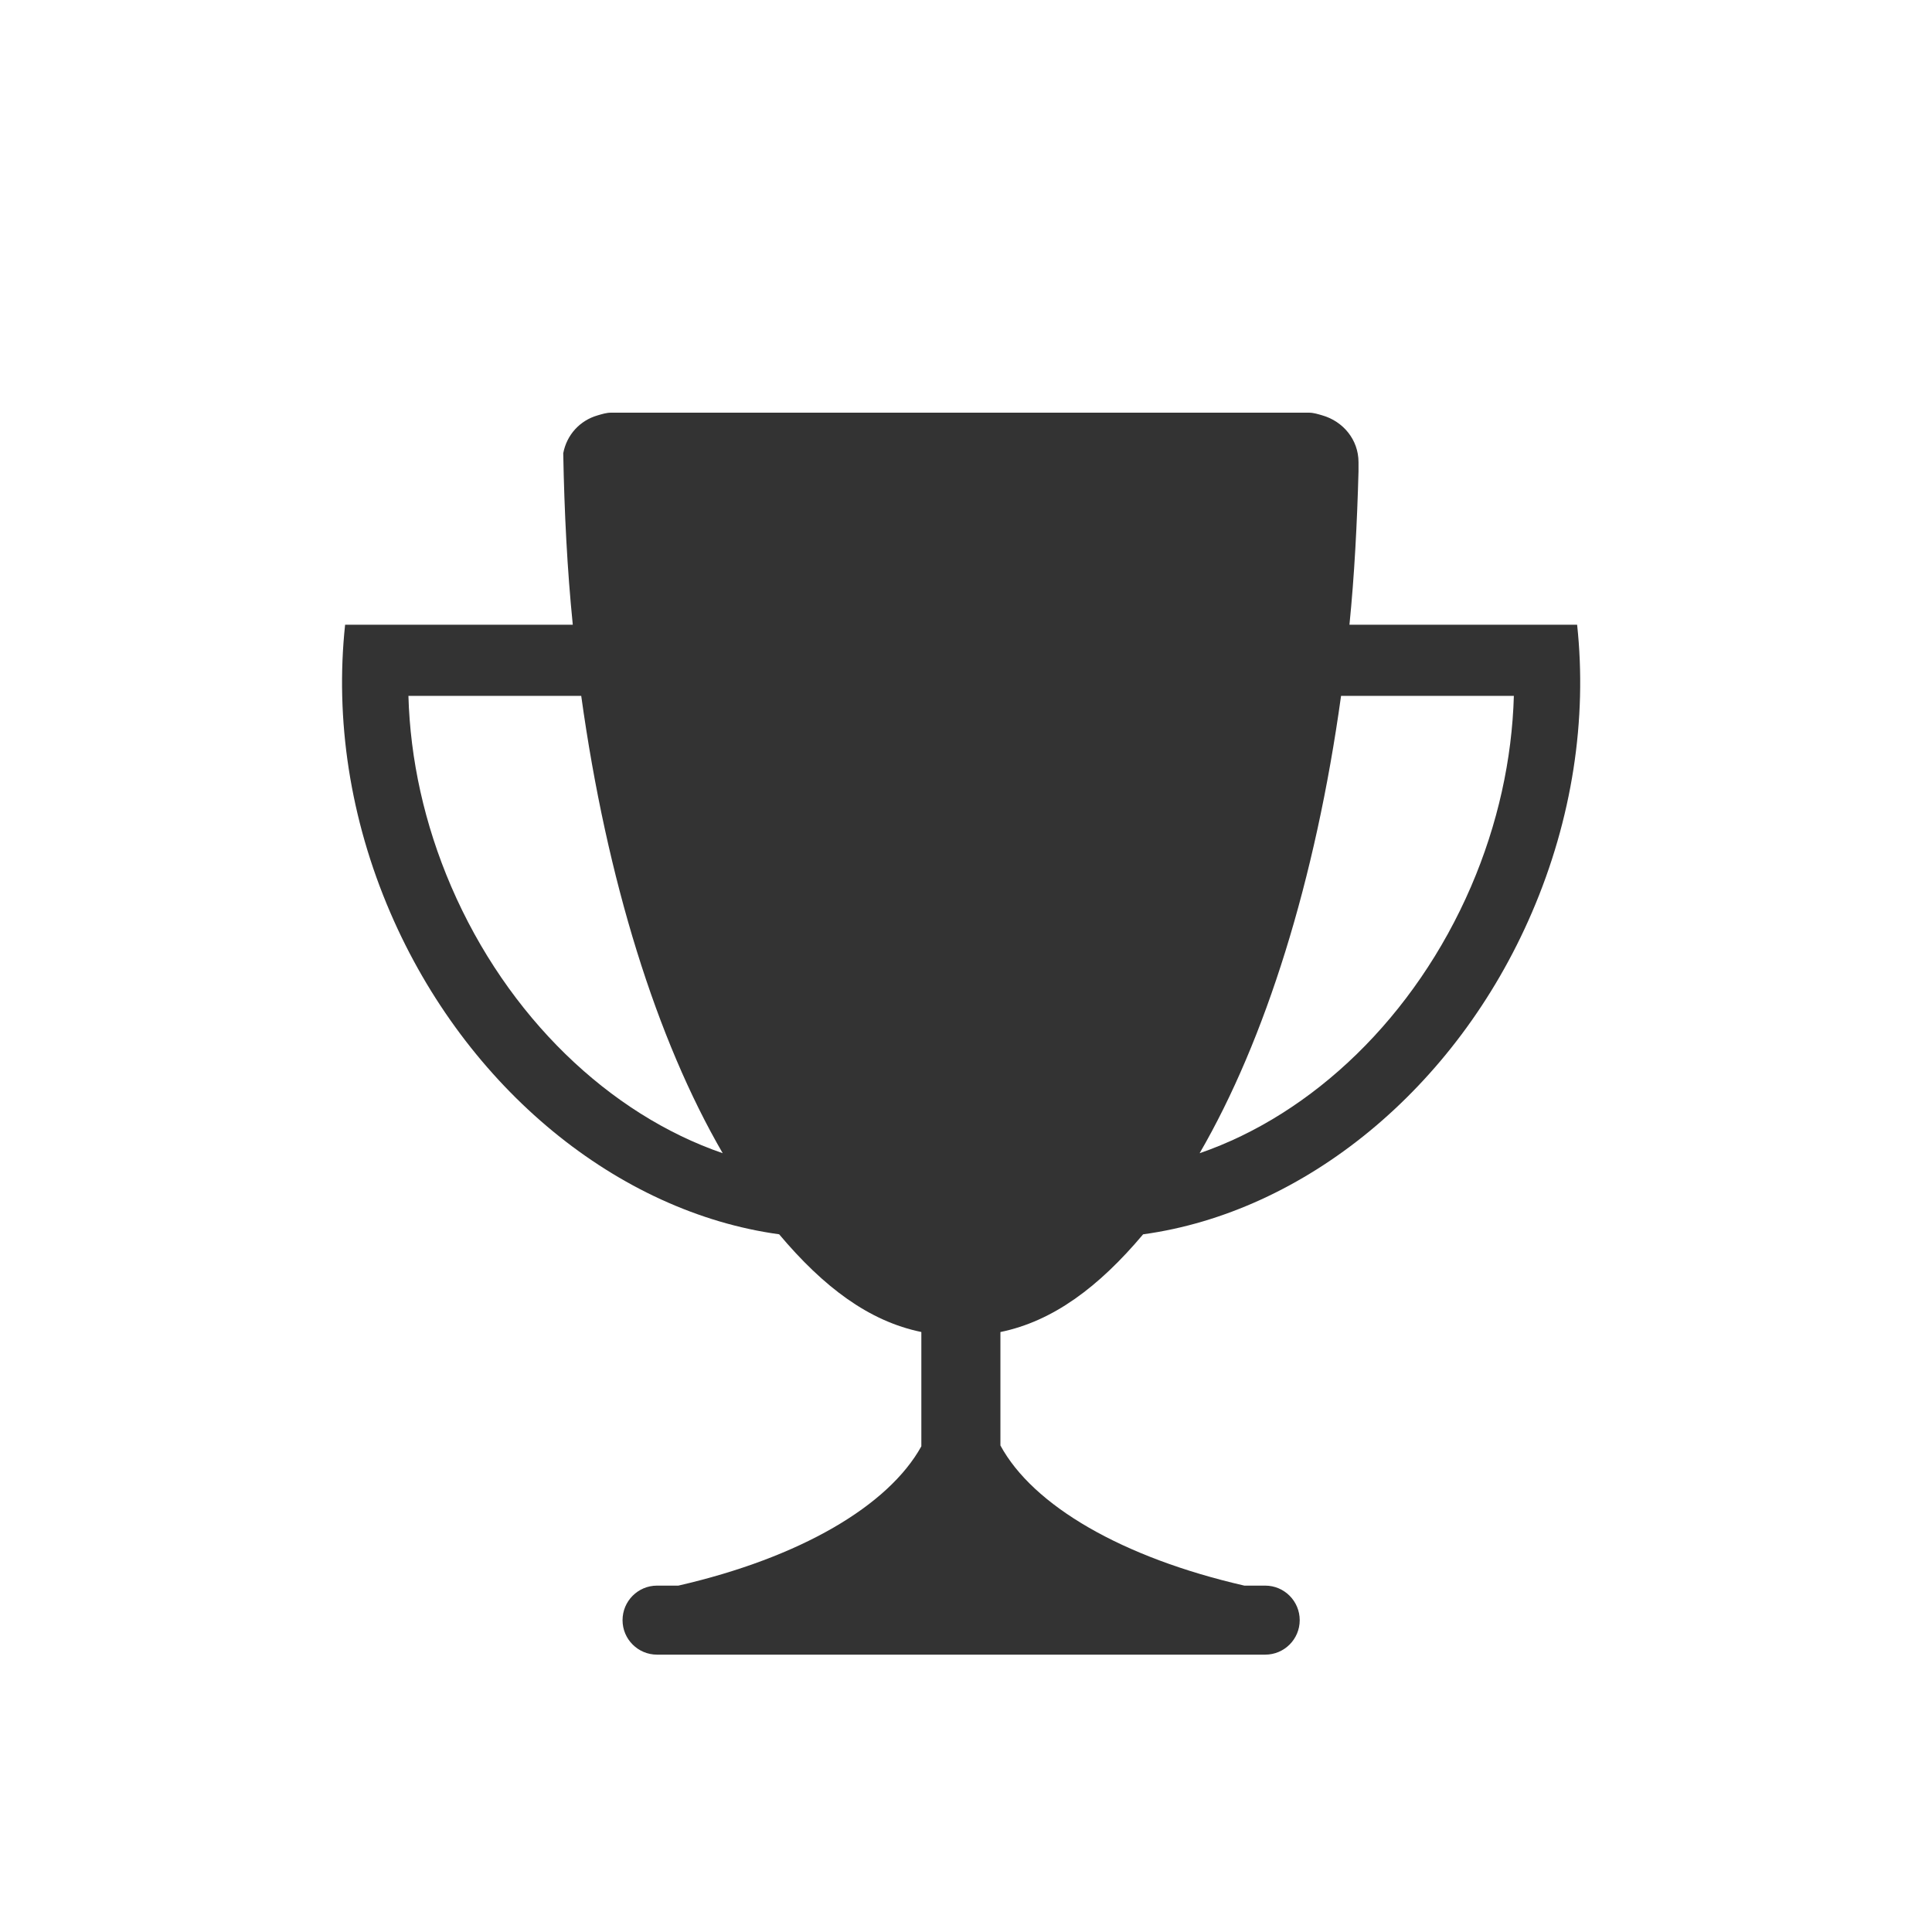 <?xml version="1.0" encoding="utf-8"?>
<!-- Generator: Adobe Illustrator 16.0.0, SVG Export Plug-In . SVG Version: 6.00 Build 0)  -->
<!DOCTYPE svg PUBLIC "-//W3C//DTD SVG 1.1//EN" "http://www.w3.org/Graphics/SVG/1.1/DTD/svg11.dtd">
<svg version="1.1" id="Layer_1" xmlns="http://www.w3.org/2000/svg" xmlns:xlink="http://www.w3.org/1999/xlink" x="0px" y="0px"
	 width="70px" height="70px" viewBox="0 0 70 70" enable-background="new 0 0 70 70" xml:space="preserve">
<rect x="0" y="0" width="70" height="70" fill="#333333" stroke="none"/>
<g>
	<path fill="#FFFFFF" d="M43.465,41.783c4.102-1.412,7.799-4.941,9.834-9.663c0.973-2.26,1.485-4.611,1.551-6.907h-6.261
		C47.663,31.9,45.848,37.673,43.465,41.783z"/>
	<path fill="#FFFFFF" d="M14.798,25.213c0.064,2.296,0.577,4.647,1.55,6.907c2.035,4.722,5.729,8.251,9.837,9.663
		c-2.387-4.11-4.199-9.883-5.126-16.57H14.798z"/>
	<path fill="#FFFFFF" d="M0,0v70h70V0H0z M55.502,33.067c-2.746,6.385-8.253,10.854-14.085,11.655
		c-1.615,1.918-3.271,3.15-5.17,3.54v4.11c1.178,2.174,4.402,4.061,8.838,5.078h0.756c0.69,0,1.25,0.561,1.25,1.252
		c0,0.69-0.56,1.249-1.25,1.249H23.806c-0.69,0-1.25-0.559-1.25-1.249c0-0.691,0.56-1.252,1.25-1.252h0.773
		c4.412-1.014,7.609-2.89,8.803-5.047v-4.142c-1.898-0.39-3.537-1.622-5.152-3.54c-5.833-0.801-11.338-5.271-14.088-11.655
		c-1.467-3.404-2.004-7.009-1.638-10.43h0.03h2.377h5.842c-0.202-2.003-0.307-4.089-0.346-6.213
		c0.126-0.667,0.601-1.187,1.245-1.373c0.158-0.045,0.315-0.098,0.487-0.098h4.66h15.965h4.659c0.171,0,0.329,0.053,0.487,0.098
		c0.751,0.216,1.311,0.878,1.311,1.697v0.338c-0.052,1.893-0.148,3.756-0.328,5.55h5.845h2.374h0.03
		C57.51,26.059,56.969,29.664,55.502,33.067z"/>
</g>
</svg>
